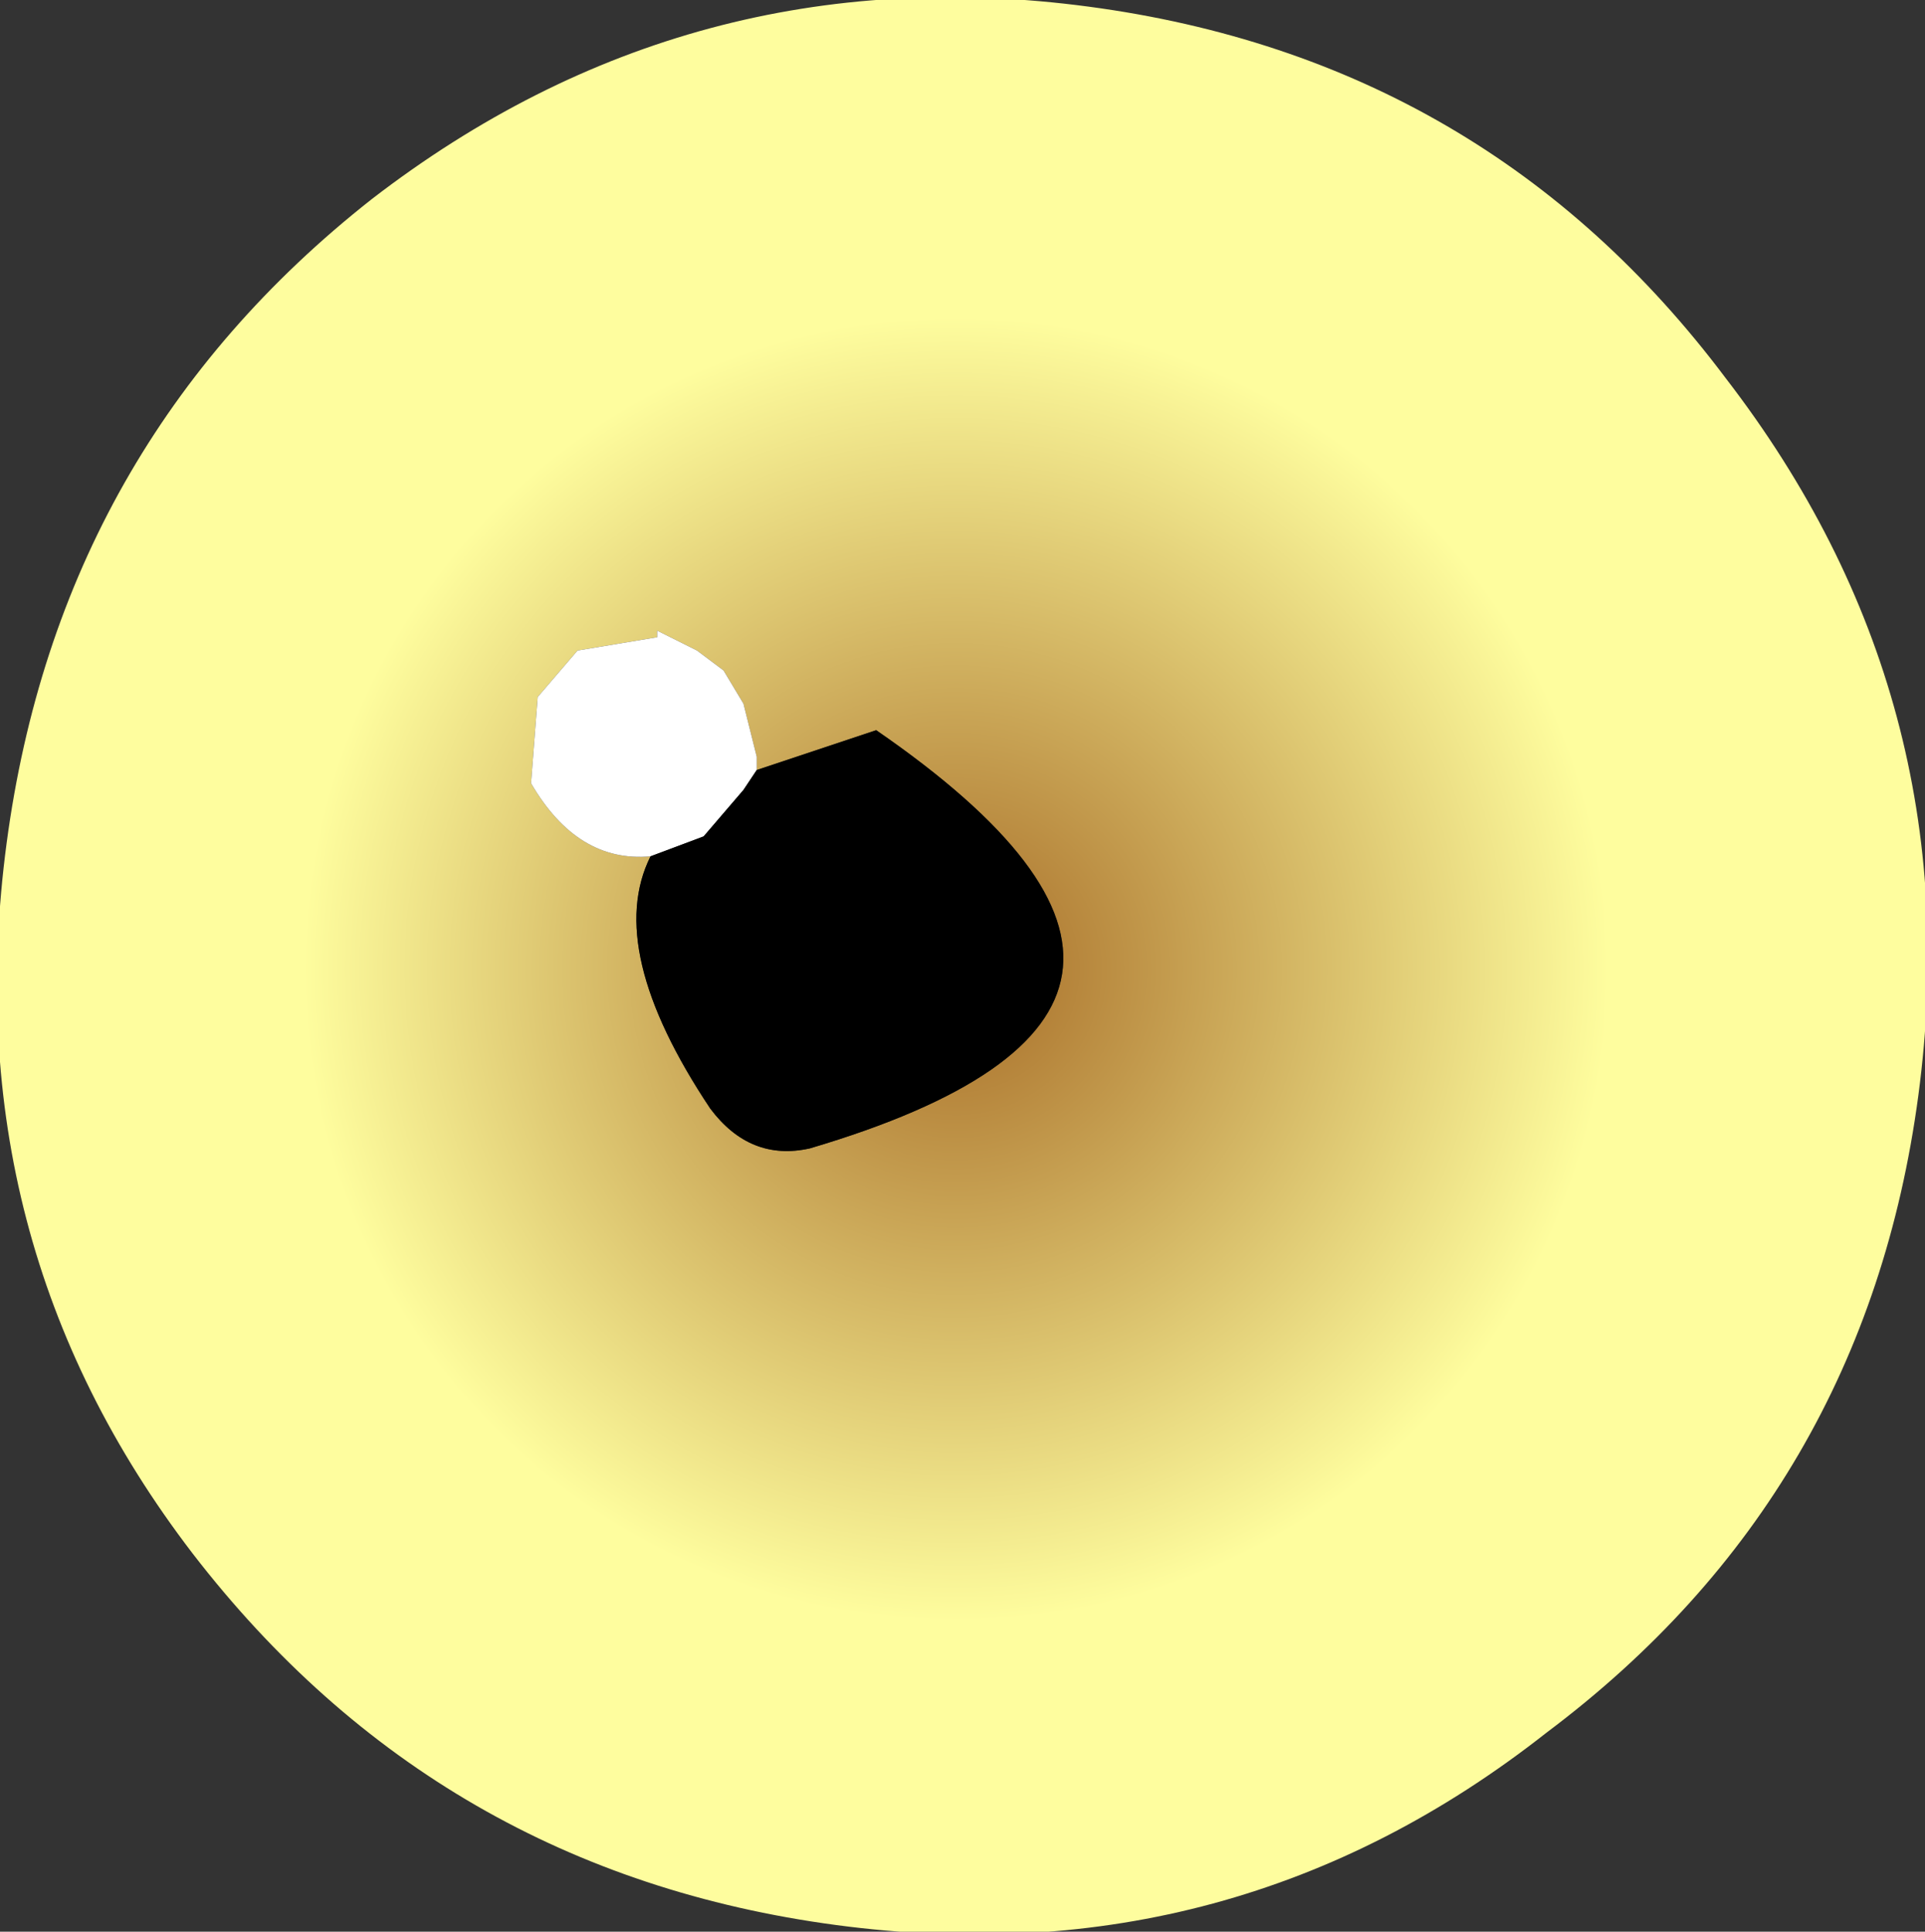 <svg xmlns:xlink="http://www.w3.org/1999/xlink" xmlns="http://www.w3.org/2000/svg" height="14.55px" width="14.5px">
  <rect width="100%" height="100%" fill="#333333" stroke="none"/>
  <g transform="matrix(1.0, 0.0, 0.0, 1.0, 7.25, 7.3)">
    <g data-characterId="1687" height="14.55" transform="matrix(1.0, 0.0, 0.0, 1.0, -7.25, -7.3)" width="14.5" xlink:href="#shape0"><g id="shape0" transform="matrix(1.0, 0.0, 0.0, 1.0, 7.25, 7.3)">
      <path d="M5.75 -4.45 Q7.6 -2.05 7.2 0.95 6.8 3.95 4.4 5.75 2.05 7.6 -0.95 7.2 -3.95 6.8 -5.8 4.4 -7.6 2.05 -7.2 -0.95 -6.8 -3.95 -4.45 -5.8 -2.05 -7.65 0.95 -7.25 3.95 -6.85 5.75 -4.45 M-1.55 -1.5 L-1.55 -1.6 -1.65 -2.0 -1.8 -2.25 -2.0 -2.4 -2.3 -2.55 -2.3 -2.5 -2.9 -2.4 -3.2 -2.05 -3.25 -1.4 Q-2.9 -0.8 -2.35 -0.85 -2.7 -0.15 -1.9 1.05 -1.6 1.45 -1.15 1.35 2.4 0.3 -0.65 -1.8 L-1.55 -1.5" fill="url(#gradient0)" fill-rule="evenodd" stroke="none"/>
      <path d="M-2.35 -0.85 Q-2.9 -0.8 -3.25 -1.4 L-3.2 -2.05 -2.9 -2.4 -2.3 -2.5 -2.3 -2.55 -2.0 -2.4 -1.8 -2.25 -1.65 -2.0 -1.55 -1.6 -1.55 -1.5 -1.65 -1.35 -1.95 -1.0 -2.35 -0.85" fill="#ffffff" fill-rule="evenodd" stroke="none"/>
      <path d="M-1.55 -1.5 L-0.65 -1.8 Q2.4 0.3 -1.15 1.35 -1.6 1.45 -1.9 1.05 -2.7 -0.15 -2.35 -0.85 L-1.95 -1.0 -1.65 -1.35 -1.55 -1.5" fill="#000000" fill-rule="evenodd" stroke="none"/>
    </g>
    </g>
  </g>
  <defs>
    <radialGradient cx="0" cy="0" gradientTransform="matrix(0.006, 0.0, 0.0, 0.006, -0.05, 0.0)" gradientUnits="userSpaceOnUse" id="gradient0" r="819.2" spreadMethod="pad">
      <stop offset="0.0" stop-color="#a76c27"/>
      <stop offset="1.0" stop-color="#fefd9e"/>
    </radialGradient>
  </defs>
</svg>